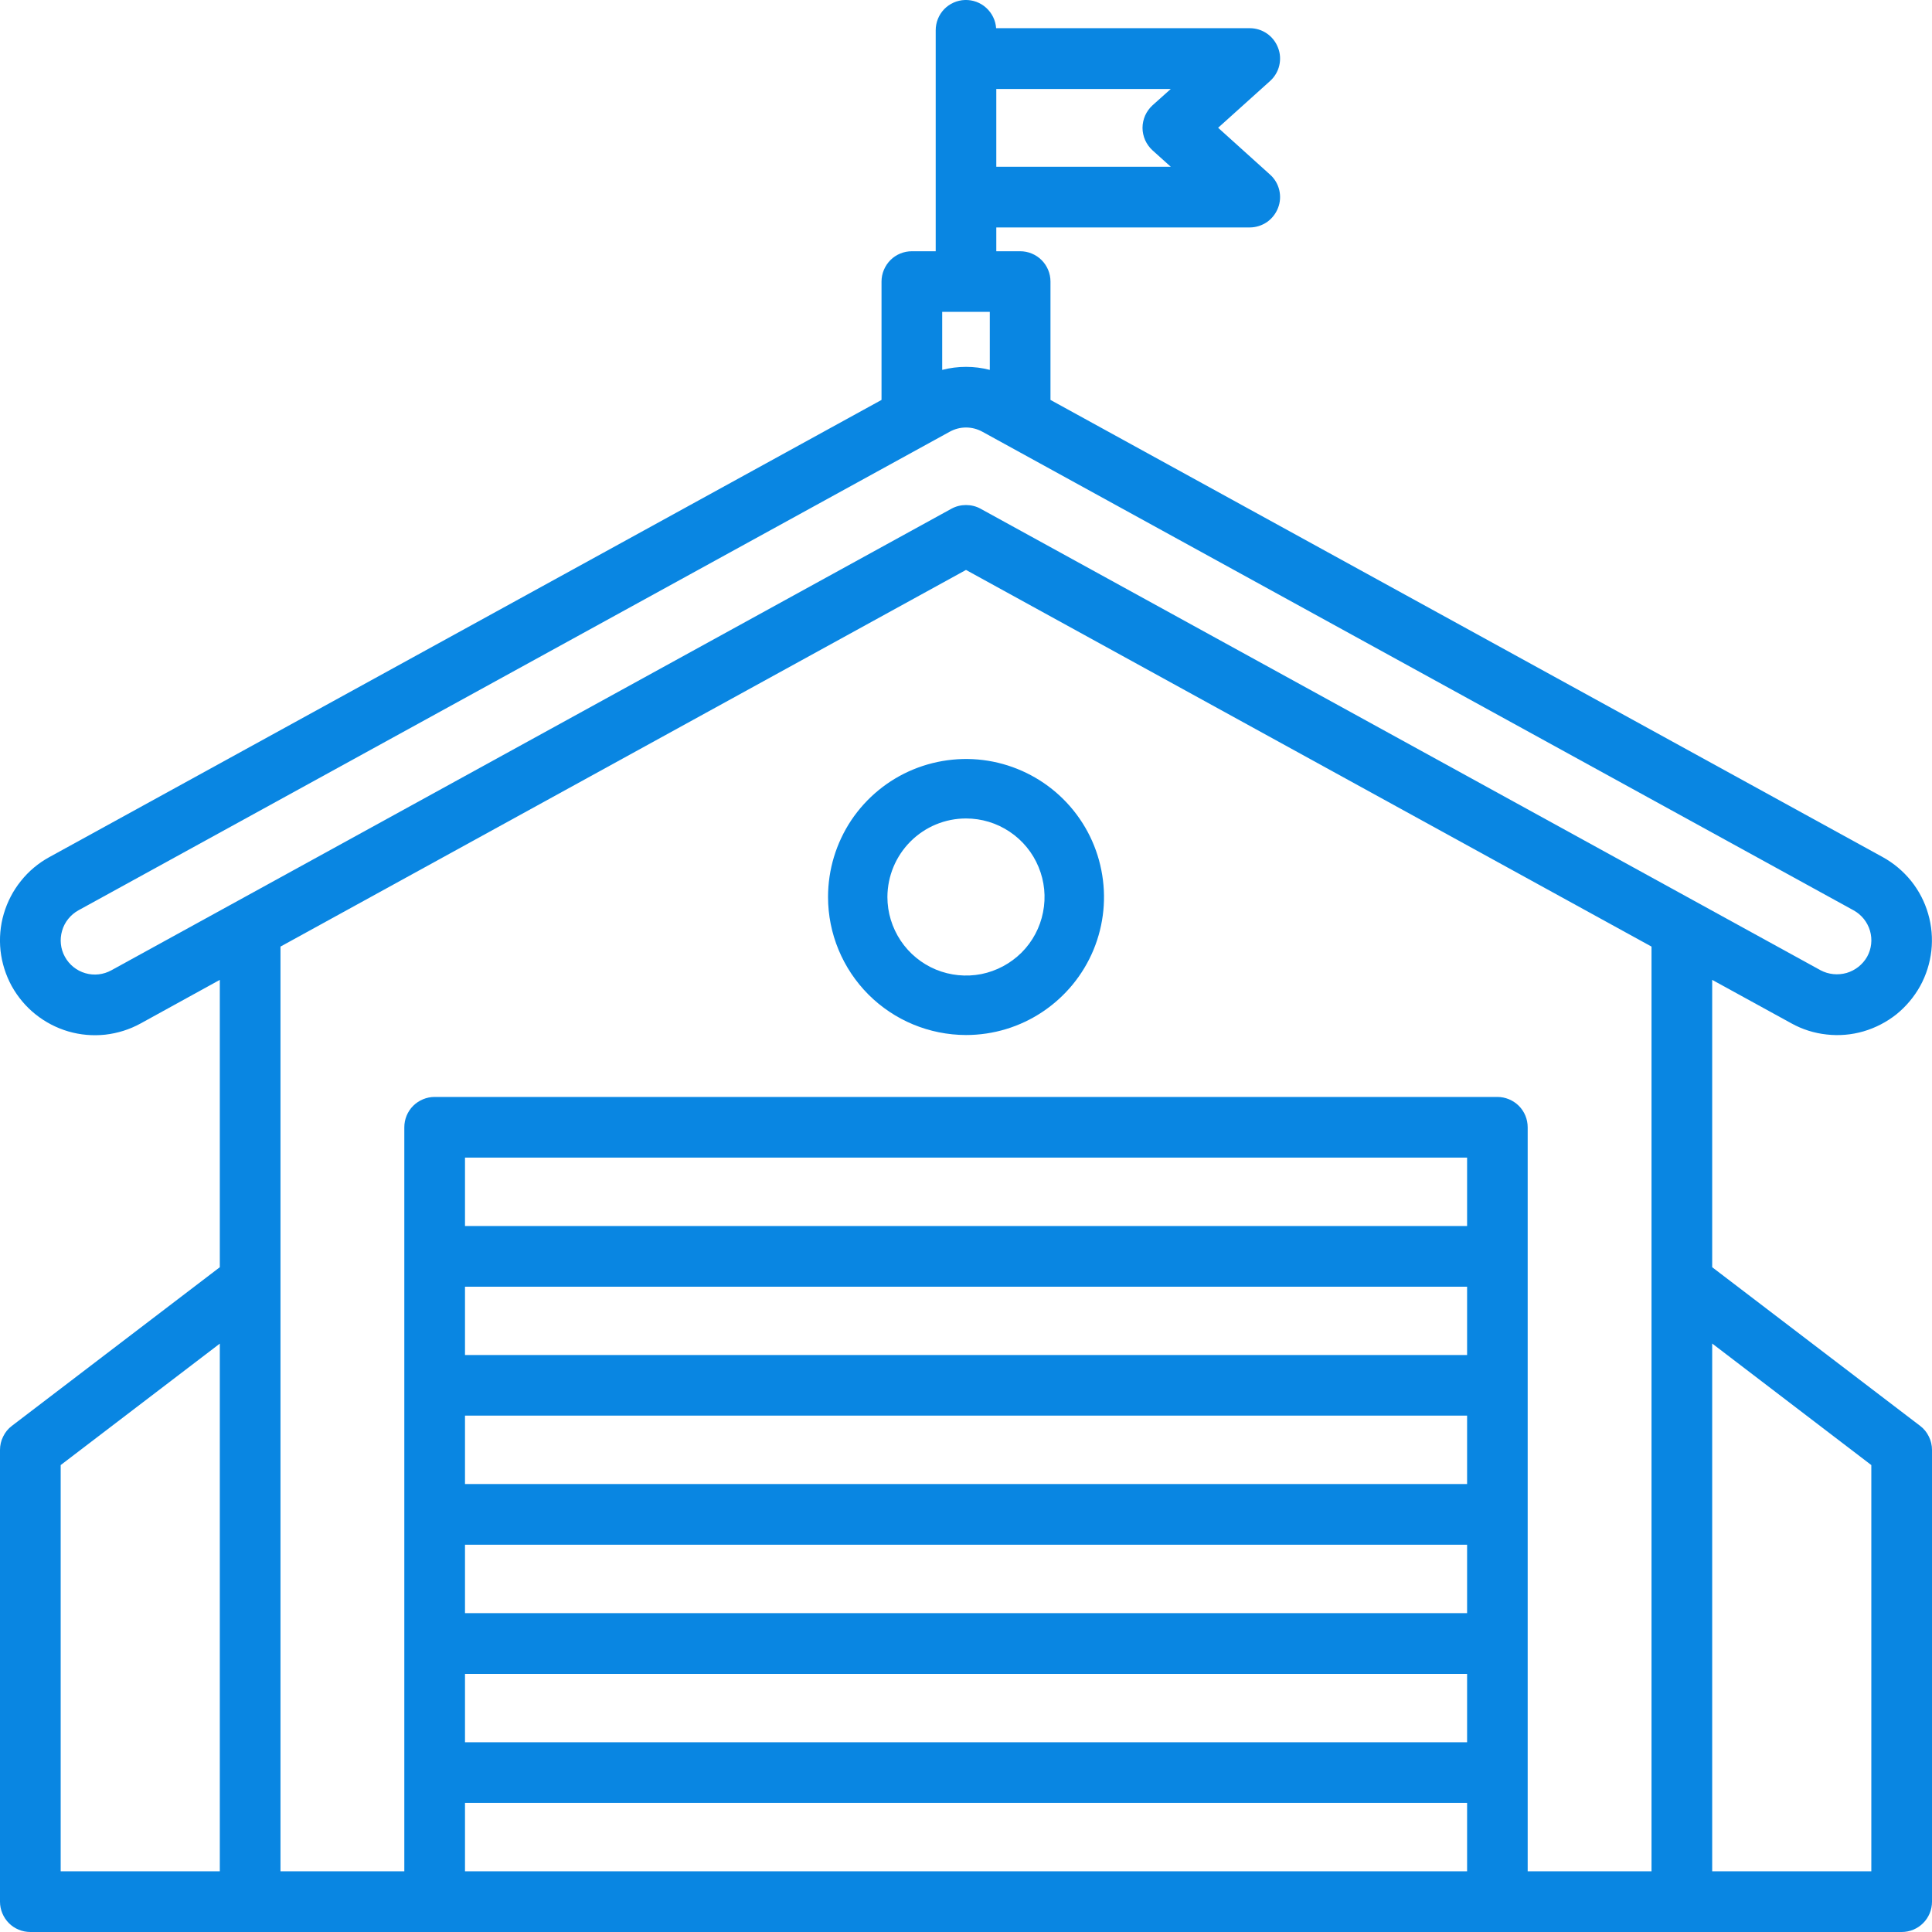 <svg width="22" height="22" viewBox="0 0 22 22" fill="none" xmlns="http://www.w3.org/2000/svg">
<path d="M11 11.786C11.311 11.786 11.615 11.694 11.873 11.521C12.131 11.348 12.333 11.103 12.452 10.816C12.571 10.528 12.602 10.213 12.541 9.908C12.481 9.603 12.331 9.323 12.111 9.103C11.891 8.883 11.611 8.734 11.307 8.673C11.002 8.612 10.686 8.644 10.399 8.762C10.111 8.881 9.866 9.083 9.693 9.341C9.521 9.6 9.429 9.903 9.429 10.214C9.429 10.631 9.595 11.03 9.889 11.325C10.184 11.62 10.583 11.785 11 11.786ZM11 9.32C11.177 9.32 11.35 9.372 11.497 9.471C11.644 9.569 11.759 9.709 11.826 9.872C11.894 10.035 11.912 10.215 11.877 10.389C11.843 10.562 11.758 10.722 11.633 10.847C11.507 10.972 11.348 11.057 11.175 11.092C11.001 11.126 10.821 11.108 10.658 11.041C10.494 10.973 10.354 10.858 10.256 10.711C10.158 10.564 10.105 10.391 10.105 10.214C10.106 9.977 10.2 9.75 10.368 9.582C10.536 9.414 10.763 9.32 11 9.32Z" fill="#0986E2"/>
<path d="M21.864 16.236L19.497 14.43V11.158L20.399 11.653C20.523 11.722 20.66 11.765 20.801 11.78C20.942 11.796 21.084 11.784 21.221 11.744C21.357 11.704 21.484 11.638 21.595 11.55C21.705 11.461 21.797 11.351 21.866 11.227C21.934 11.103 21.977 10.966 21.993 10.825C22.008 10.684 21.996 10.542 21.956 10.405C21.917 10.269 21.851 10.142 21.762 10.031C21.673 9.921 21.564 9.829 21.439 9.76L11.962 4.554V3.206C11.962 3.115 11.926 3.027 11.861 2.962C11.796 2.897 11.708 2.861 11.617 2.861H11.345V2.59H14.231C14.301 2.59 14.369 2.568 14.427 2.529C14.484 2.489 14.528 2.433 14.553 2.368C14.579 2.303 14.583 2.231 14.567 2.164C14.551 2.096 14.514 2.034 14.462 1.988L13.871 1.455L14.462 0.923C14.514 0.876 14.551 0.815 14.567 0.747C14.583 0.679 14.579 0.608 14.553 0.543C14.528 0.478 14.484 0.421 14.427 0.382C14.369 0.342 14.301 0.321 14.231 0.321H11.343C11.337 0.232 11.296 0.149 11.23 0.089C11.164 0.029 11.077 -0.003 10.987 0C10.898 0.003 10.813 0.041 10.751 0.105C10.689 0.17 10.655 0.256 10.655 0.345V2.861H10.384C10.292 2.861 10.204 2.897 10.139 2.962C10.075 3.027 10.038 3.115 10.038 3.206V4.554L0.56 9.761C0.436 9.829 0.326 9.921 0.238 10.032C0.149 10.142 0.083 10.27 0.043 10.406C0.003 10.542 -0.009 10.685 0.006 10.826C0.022 10.967 0.065 11.103 0.133 11.228C0.202 11.352 0.294 11.462 0.404 11.55C0.515 11.639 0.642 11.705 0.778 11.745C0.915 11.785 1.057 11.797 1.198 11.782C1.339 11.766 1.476 11.723 1.6 11.655L2.503 11.158V14.43L0.136 16.236C0.093 16.268 0.059 16.31 0.036 16.358C0.012 16.405 0 16.458 0 16.511V21.655C0 21.746 0.037 21.834 0.101 21.899C0.166 21.964 0.254 22 0.346 22H21.655C21.746 22 21.834 21.964 21.899 21.899C21.964 21.834 22 21.746 22 21.655V16.511C22 16.458 21.988 16.405 21.964 16.358C21.941 16.31 21.907 16.268 21.864 16.236ZM13.124 1.712L13.332 1.899H11.345V1.013H13.332L13.124 1.199C13.089 1.231 13.06 1.271 13.04 1.315C13.021 1.359 13.01 1.407 13.01 1.456C13.01 1.504 13.021 1.552 13.04 1.596C13.06 1.64 13.089 1.68 13.124 1.712V1.712ZM11.271 3.551V4.212C11.094 4.166 10.907 4.166 10.729 4.212V3.551H11.271ZM1.268 11.049C1.177 11.099 1.071 11.111 0.972 11.082C0.872 11.053 0.789 10.986 0.739 10.895C0.689 10.805 0.678 10.698 0.707 10.599C0.735 10.5 0.803 10.416 0.893 10.366L10.813 4.917C10.87 4.885 10.935 4.868 11 4.868C11.066 4.868 11.13 4.885 11.188 4.917L21.107 10.366C21.198 10.416 21.265 10.5 21.294 10.599C21.323 10.698 21.311 10.805 21.261 10.895C21.21 10.984 21.126 11.05 21.028 11.079C20.929 11.107 20.823 11.097 20.732 11.049L11.166 5.793C11.116 5.765 11.058 5.751 11 5.751C10.942 5.751 10.885 5.765 10.834 5.793L1.268 11.049ZM0.691 16.683L2.503 15.3V21.309H0.691V16.683ZM3.194 10.779L11 6.49L18.806 10.779V21.309H17.396V12.837C17.396 12.745 17.36 12.657 17.295 12.592C17.23 12.528 17.142 12.491 17.051 12.491H4.949C4.858 12.491 4.77 12.528 4.705 12.592C4.64 12.657 4.604 12.745 4.604 12.837V21.309H3.194V10.779ZM5.295 17.59H16.706V18.369H5.295V17.59ZM5.295 16.12H16.706V16.899H5.295V16.12ZM16.706 15.43H5.295V14.652H16.706L16.706 15.43ZM5.295 19.061H16.706V19.839H5.295V19.061ZM16.706 13.961H5.295V13.182H16.706V13.961ZM5.295 20.53H16.706V21.309H5.295V20.53ZM21.309 21.309H19.497V15.299L21.309 16.683V21.309Z" fill="#0986E2"/>
</svg>
